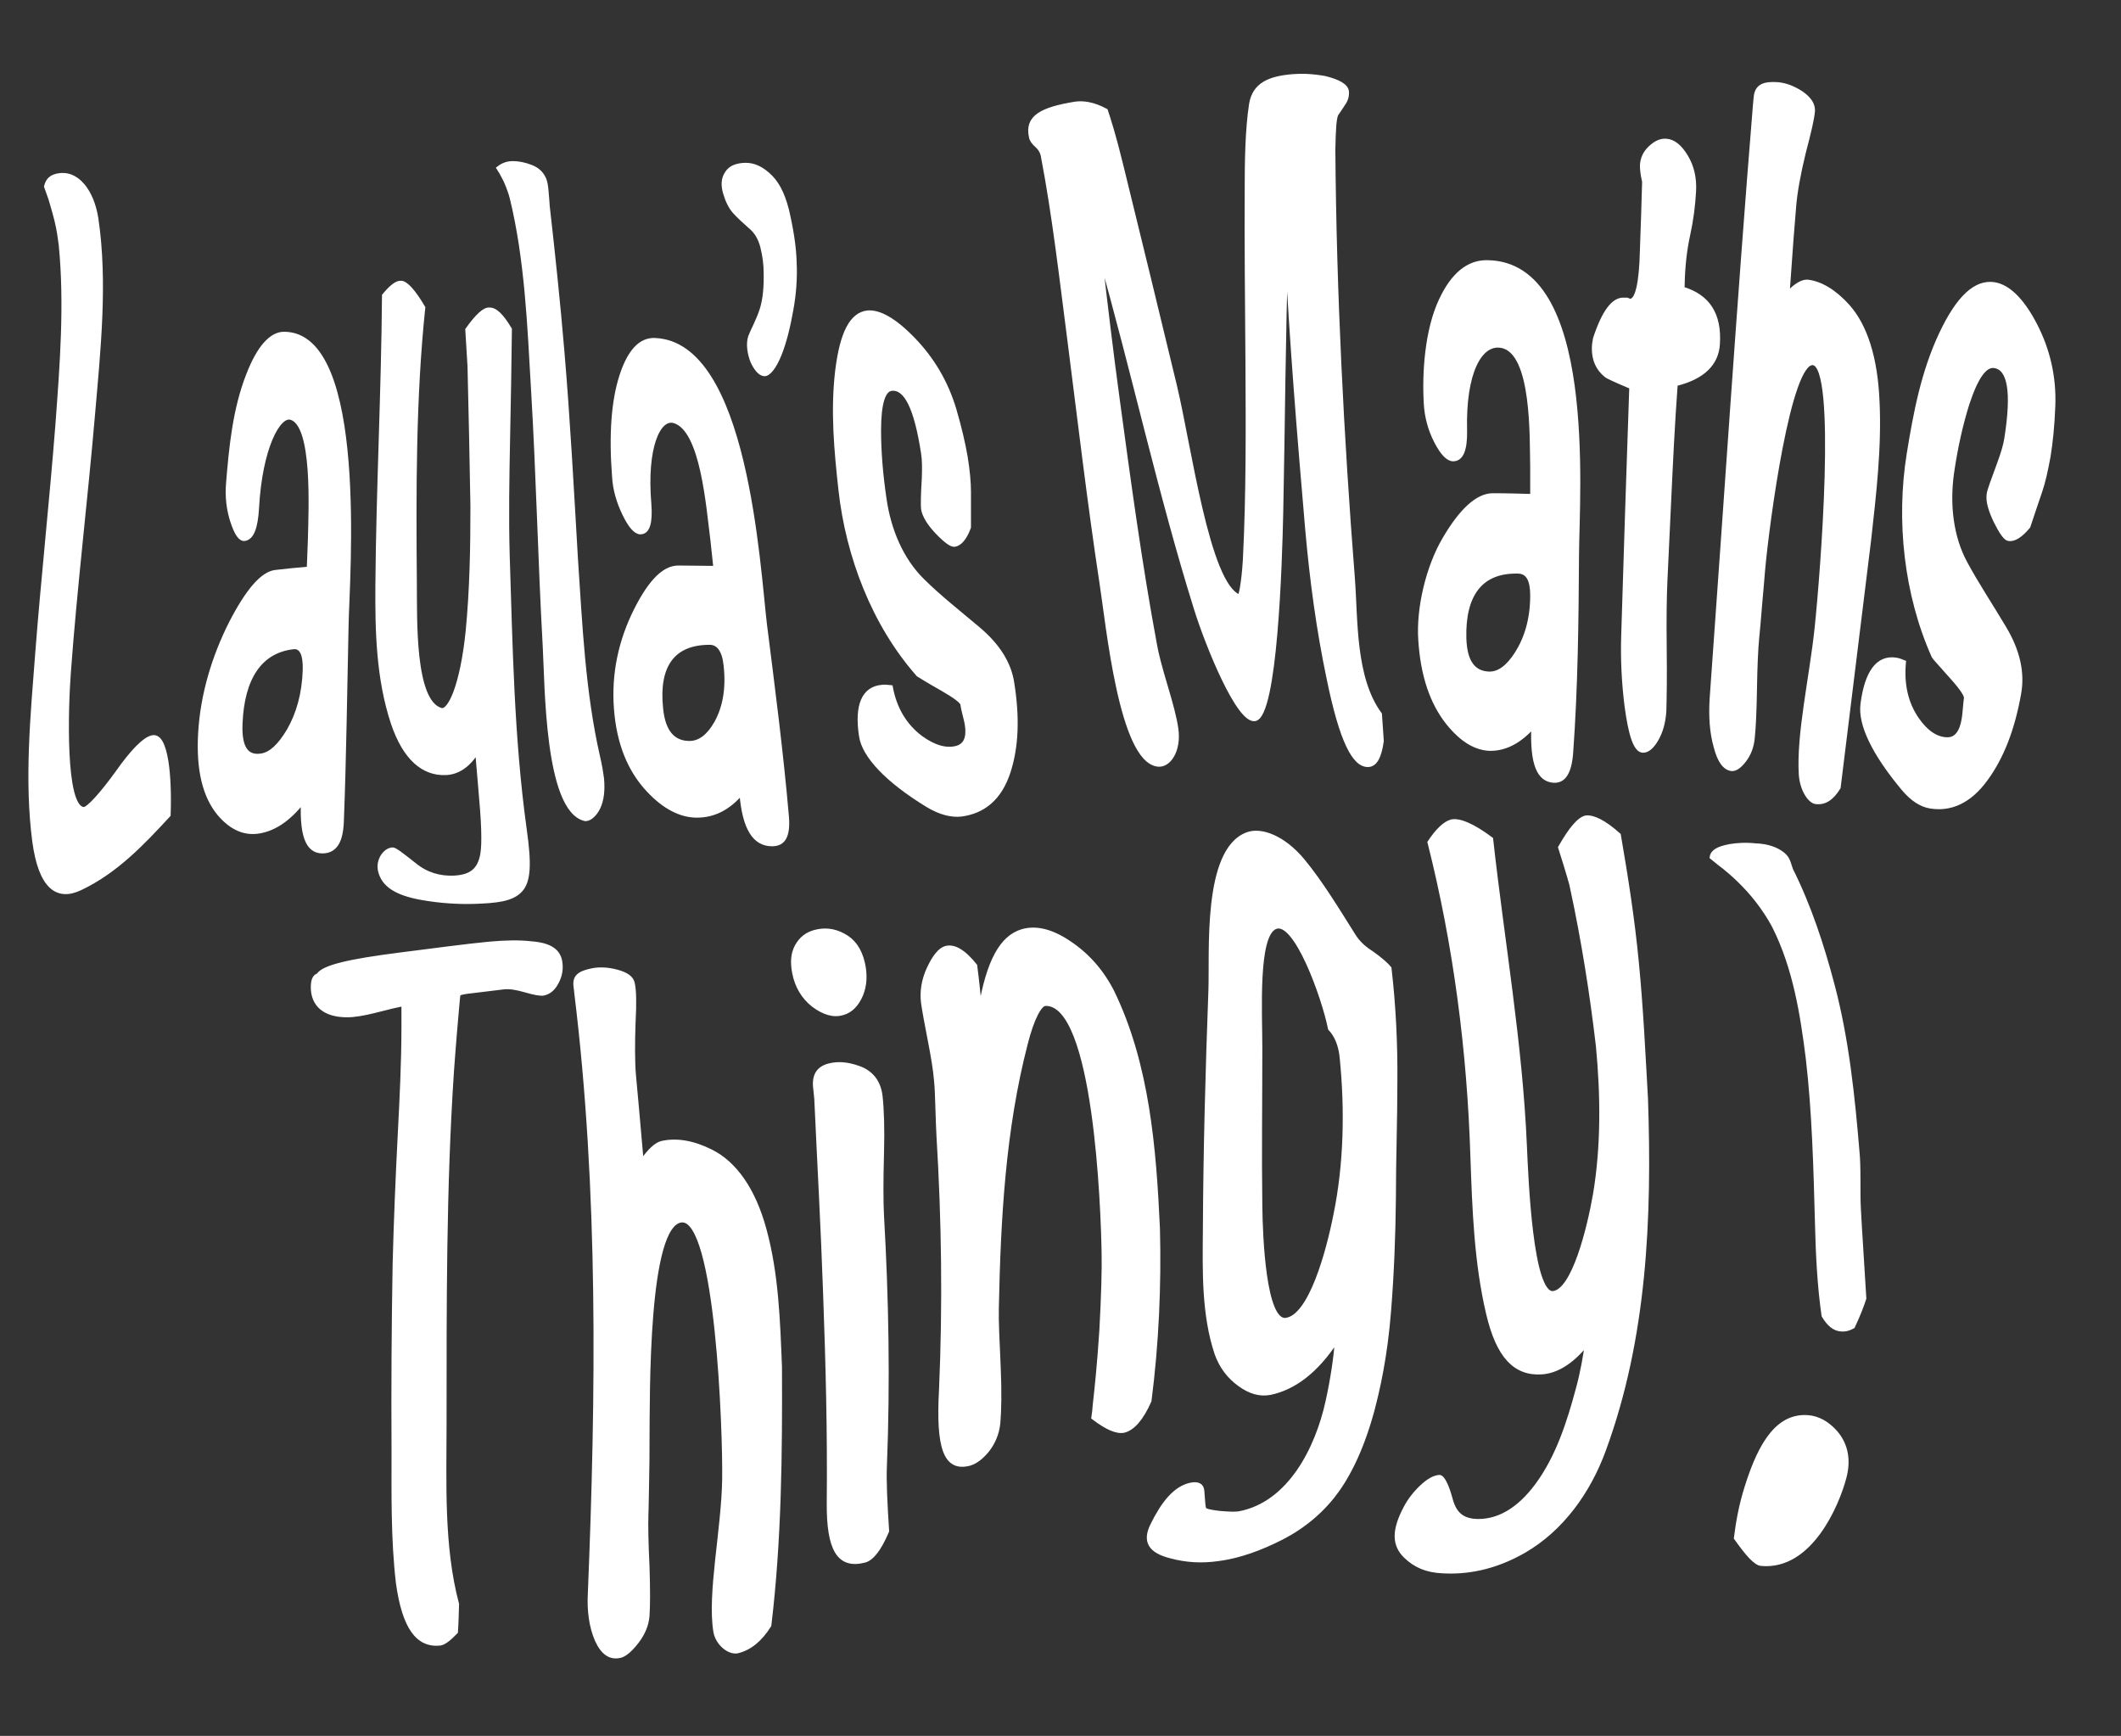 <?xml version="1.0" encoding="utf-8"?>
<!-- Generator: Adobe Illustrator 21.1.0, SVG Export Plug-In . SVG Version: 6.00 Build 0)  -->
<svg version="1.1" id="Layer_1" xmlns="http://www.w3.org/2000/svg" xmlns:xlink="http://www.w3.org/1999/xlink" x="0px" y="0px"
	 viewBox="0 0 578 473" style="enable-background:new 0 0 578 473;" xml:space="preserve">
<rect x="0" y="0" width="578" height="473" fill="#333333" stroke="none"/>
<g>
	<g>
		<path style="fill:#0071BC;stroke:#0071BC;stroke-miterlimit:10;" d="M-552,222.1c-7.2,7.8-14.4,15.4-24.1,20
			c-6.3,3-10.9-0.3-12.6-12.8c-2.2-16.8-0.5-34.3,0.8-51.3c1.6-20.7,3.9-41.7,5.5-62.3c1.2-16.2,2.5-32.8,0.9-49
			c-0.2-1.5-0.5-4-1.2-6.8c-0.7-2.8-1.3-4.6-1.6-5.7c-0.4-1.1-0.8-2.3-1.2-3.4c0.5-2,1.6-2.8,3.6-3.1c2-0.3,4.3,0.2,6.6,2.9
			c1.7,2.1,3,5.1,3.6,8.9c2.6,17.4,0.6,36-0.9,53.4c-2,23.4-4.9,47.2-6.6,70.5c-0.7,9.3-1.6,36.6,4,37c1.2,0.1,5.1-4.3,9.2-10
			c4.1-5.8,7.2-8.9,9.3-9.5c2-0.6,3.3,1.7,4.1,6.6C-552,211.4-551.8,216.4-552,222.1z"/>
		<path style="fill:#0071BC;stroke:#0071BC;stroke-miterlimit:10;" d="M-503.5,170.1c-0.4,17.8-0.6,36-1.3,53.8
			c-0.2,5.2-1.7,7.7-4.6,8.1c-4.4,0.5-6.5-3.3-6.1-13.5c-3.8,4.8-7.7,7.4-11.8,8.1c-3.9,0.7-7.6-0.8-11-4.8
			c-4-4.8-5.8-12.1-5.2-22.1c0.6-10.4,3.7-20.7,8.4-30c4.6-8.9,8.6-13.5,12.2-13.9s5.4-0.6,9-0.9c0.1-3.1,0.2-4.7,0.3-7.8
			c0.2-8.5,1.3-31.3-5.1-33.2c-3.4-1-8.3,8.2-9.2,24.4c-0.3,5.5-1.4,8.3-3.4,8.6c-1.2,0.2-2.3-1.4-3.4-4.7
			c-1.1-3.3-1.5-6.9-1.2-10.5c0.8-9.8,1.8-20.2,5.5-29.6c2.9-7.5,6.3-11.2,9.8-11.2C-498,90.9-503.3,158-503.5,170.1z M-515,182.5
			c0.1-4.2-0.9-6.3-3-6.1c-9.1,1-13.9,8.4-14.4,20.7c-0.3,6.6,1.6,9.4,5.7,8.7c2.5-0.4,4.9-2.7,7.3-6.7
			C-516.8,194.6-515.2,189.1-515,182.5z"/>
		<path style="fill:#0071BC;stroke:#0071BC;stroke-miterlimit:10;" d="M-459,89.7c-0.1,10-0.3,20.1-0.5,30.1
			c-0.2,10.5-0.4,21-0.1,31.5c0.8,24.8,1.2,49.8,4.6,74.4c1.4,9.8,1.2,14.5-1.2,17c-2.4,2.5-6.6,2.9-12.7,3.1
			c-4,0.1-8.8-0.1-14.4-1.1c-6.5-1.2-10.3-3.4-11.2-7.5c-0.3-1.4,0-2.7,0.7-3.9c0.8-1.2,1.7-1.8,2.8-1.9c0.7,0,2.7,1.6,6,4.2
			c3.3,2.7,6.9,3.6,10.5,3.5c4.6-0.2,7.1-1.8,7.9-6.4c0.5-3.1,0.3-8.6-0.6-18.4c-0.3-3.6-0.6-6.9-0.8-9.4c-2.4,3.8-5.3,5.7-8.6,5.8
			c-6,0.2-11.1-3.9-14.4-13.7c-4-12.1-4.3-25.1-4.2-37.6c0.2-25.8,1.6-52.6,1.8-78.9c2-2.4,3.5-3.6,4.7-3.5c1.3,0,3.4,2.2,6.1,6.8
			c-2.6,24.8-2.5,50.4-2.3,75c0.1,9.9-0.6,32.4,7.1,34.6c2.3,0.7,5.7-6.7,7.2-21.4c1.1-11.3,1.3-22.7,1.3-34.1
			c-0.2-12.8-0.5-25.6-0.8-38.3c0,0.2-0.2-3.2-0.6-9.8c2.7-3.8,4.7-5.6,6-5.5C-463,84.2-461.2,86-459,89.7z"/>
		<path style="fill:#0071BC;stroke:#0071BC;stroke-miterlimit:10;" d="M-433.9,212.1c0.3,3.2,0,5.9-1,8c-1,2.1-2.7,3.4-3.8,3.1
			c-10.4-2.7-10.3-36.4-10.9-47.1c-1.3-23.2-1.8-47-3.2-70.2c-1-17.3-1.7-35.2-5.8-52c-0.3-1.2-0.9-2.9-1.7-4.7
			c-0.9-1.8-1.5-2.8-1.9-3.4c1.4-1.1,2.7-1.4,4-1.4c1.4,0,3.1,0.3,4.9,1c1.8,0.7,3,1.8,3.7,3.5c0.3,0.8,0.5,1.9,0.6,3.3
			c0.2,2.2,0.3,3.7,0.3,3.9c1.5,13.2,2.9,26.5,4,39.6c1.6,18.8,2.6,37.8,3.7,56.6c1.2,17.9,2,36.2,6,53.8
			C-434.4,208.6-434.1,210.6-433.9,212.1z"/>
		<path style="fill:#0071BC;stroke:#0071BC;stroke-miterlimit:10;" d="M-389.5,170.1c2.2,17.4,4.5,35.1,6,52.5
			c0.4,5.2-0.9,7.5-4.1,7.5c-4.7,0-7.6-4.1-8.4-13.9c-3.6,4.2-7.6,6.1-12.1,6.1c-4.3,0-8.8-2.2-13.2-6.9c-5.2-5.5-8.2-12.9-8.9-22.4
			c-0.7-9.3,1.2-18.4,5.5-26.9c3.9-7.7,7.7-11.6,11.7-11.5c3.9,0,5.9,0.1,9.9,0.1c-0.3-3-0.5-4.5-0.8-7.5
			c-1.2-9.2-2.7-30.2-10.4-32.4c-4.2-1.2-8,7.1-6.7,22.5c0.4,5.2-0.4,7.8-2.5,7.8c-1.3,0-2.8-1.7-4.4-5c-1.6-3.3-2.6-6.7-2.8-10.2
			c-0.9-11.6-0.2-20.7,2-27.5c2.2-6.8,5.3-10,9.2-9.8C-394.6,93.6-391.4,154.3-389.5,170.1z M-400.3,181.4c-0.4-4.1-1.9-6.2-4.3-6.2
			c-10,0-14.4,6.2-13.2,17.8c0.6,6.3,3.2,9.4,7.7,9.4c2.8,0,5.2-1.9,7.2-5.4C-400.6,192.9-399.6,187.7-400.3,181.4z"/>
		<path style="fill:#0071BC;stroke:#0071BC;stroke-miterlimit:10;" d="M-400.4,52.8c-0.7-2.3-0.6-4.1,0.4-5.6
			c0.9-1.5,2.4-2.1,4.4-2.3c2.2-0.2,4.4,0.4,6.8,2.5c2.4,2,4.1,5.1,5.3,9.8c1.2,5.1,2,10.1,2.1,14.3c0.2,4.2-0.1,8.5-0.9,12.9
			c-0.8,4.5-1.8,8.7-3.2,12.2c-1.4,3.5-3.1,5.6-4.3,5.4c-1.1-0.1-2.3-1.5-3.2-3.5c-0.8-2-1.3-4.8-0.6-6.8c0.7-1.8,2.2-4.5,3.1-7.3
			c0.9-2.8,1.2-6.3,1.1-10.2c0-2.2-0.3-4.5-0.9-6.9c-0.6-2.4-1.7-4.2-3.3-5.5c-1.6-1.4-3-2.7-4.2-4
			C-398.9,56.6-399.8,54.8-400.4,52.8z"/>
		<path style="fill:#0071BC;stroke:#0071BC;stroke-miterlimit:10;" d="M-322.1,186.1c1.5,9.4,1.2,17.4-1,24.2
			c-2.4,7.4-7,10.9-12.9,11.7c-2.6,0.3-5.7-0.4-9.2-2.5c-11.3-6.9-17.4-13.6-18.2-18.9c-1.3-8.4,0.7-13.1,5.8-13.5
			c0.7-0.1,1.5,0,2.4,0.1c1.1,6,3.9,10.5,8.1,13.7c3.7,2.7,7,3.6,9.9,2.8c2.3-0.7,3.2-2.8,2.6-6.4c-0.1-0.6-0.3-1.4-0.6-2.6
			c-0.3-1.2-0.5-2.1-0.6-2.8c-0.1-0.7-1.9-2.1-5.4-4.1c-3.9-2.2-6.1-3.6-6.6-3.9c-12.2-13.8-19.2-32.4-21.2-50.3
			c-1.2-10.8-2.2-21.7-0.9-32.6c1.3-10.5,4-15.4,8.3-15.9c3.2-0.3,7.4,2,12.6,7.4c5.2,5.4,8.9,11.7,11.1,19c1.5,5.1,2.5,9.5,3.1,13
			c0.6,3.7,0.9,6.9,0.9,9.5c0,3.2,0,6.4,0,9.7c-1.1,3-2.5,4.6-4,4.8c-0.8,0.1-2.4-1-4.7-3.4c-2.3-2.4-3.6-4.6-3.9-6.4
			c-0.1-0.8-0.1-3.6,0.2-8.3c0.1-2.8,0.1-5.1-0.2-6.9c-1.9-12.4-4.7-17.9-8.5-17.5c-2.2,0.2-3.4,3.9-3.4,11.3c0,5.7,0.5,12,1.5,18.7
			c1.2,8.4,4.6,16.5,10.3,22.1c4.4,4.4,10,8.8,15.1,13.1C-326.1,175.7-322.9,180.7-322.1,186.1z"/>
		<path style="fill:#0071BC;stroke:#0071BC;stroke-miterlimit:10;" d="M-230.9,24.9c0.1,1.2-0.2,2.3-0.9,3.3c-1.2,1.8-1.9,2.9-2,3
			c-0.5,1.1-0.7,4-0.8,9.7c0.3,38.8,2.3,78.1,5.3,116.4c0.9,11.5,0.1,27.4,7.4,37.3c0.2,3,0.3,4.4,0.5,7.3c-0.6,4.4-1.8,6.5-3.7,6.6
			c-3.9,0.2-7.4-6.6-10.9-23.7c-2.8-13.3-4.6-26.9-5.8-40.4c-2.2-25.5-4.3-51.1-5.6-76.8c-0.8,23.9-0.9,48.2-1.4,71.9
			c-0.3,14.3-1.6,55.5-7.2,56.5c-4.5,0.8-12.9-19.8-16.1-30c-9.8-31.3-17-64.5-26.1-96.5c1.5,13.3,3.1,26.6,4.9,39.8
			c3,22.1,6,44.4,10.1,66.4c0.4,2.4,1.4,6.2,2.9,11.2c1.5,5,2.5,8.8,2.9,11.6c0.9,6.1-2.1,10.3-5.1,9.9
			c-10.1-1.2-13.6-38.3-15.4-49.7c-3.3-21.7-5.9-43.9-8.7-65.8c-2.2-16.9-4.1-33.9-7.3-50.6c-0.2-0.9-0.7-1.8-1.6-2.6
			c-0.9-0.8-1.5-1.6-1.6-2.4c-1.2-5.4,2.9-7.6,12.1-9.1c2.1-0.3,4.9,0,8.4,1.9c0.8,2.4,2.2,6.7,4.2,14.9c4.9,20,9.8,40,14.6,60
			c4,16.6,8.9,54.2,17.5,57.5c0.3,0.1,1.1-3.4,1.5-10c0.9-17.9,0.8-36,0.7-53.9c-0.1-15.9-0.3-31.9-0.2-47.8
			c0-6.3,0.1-15.5,1.2-22.5c0.9-5.3,5-7.1,11.5-7.6c2.3-0.2,5.2-0.1,8.6,0.5C-233.3,22.1-231.1,23.3-230.9,24.9z"/>
		<path style="fill:#0071BC;stroke:#0071BC;stroke-miterlimit:10;" d="M-168.2,151.3c-0.1,17.8-0.3,36.1-1.6,53.9
			c-0.4,5.3-2,7.7-4.7,7.6c-4.2-0.2-6.1-4.6-5.7-14.8c-3.8,4.2-7.6,6.1-11.7,6.1c-3.9-0.1-7.7-2.3-11.5-7c-4.5-5.6-7-13.2-7.6-22.7
			c-0.6-8.7,2.1-20,6.6-27.6c4.5-7.7,9-11.9,13.2-11.9c4.3,0,6.4,0.1,10.7,0.2c0-3.1,0-4.6,0-7.7c-0.2-7.6,0.6-31.6-8.4-33.1
			c-5.8-1-10.2,7.4-9.8,23c0.1,5.3-1,7.9-3.3,7.9c-1.4,0-3-1.6-4.7-4.9c-1.7-3.3-2.6-6.8-2.8-10.3c-0.5-8.6,0.3-20.1,4.1-28.2
			c3.3-7.1,7.6-10.5,12.7-10.4C-163.3,71.7-168.1,134.2-168.2,151.3z M-180.5,162.2c0-4.2-1.2-6.3-3.7-6.4
			c-10.2-0.3-15,6.2-14.7,18.1c0.2,6.5,2.5,9.5,6.8,9.6c2.7,0,5.1-1.9,7.4-5.5C-182.1,173.9-180.5,168.7-180.5,162.2z"/>
		<path style="fill:#0071BC;stroke:#0071BC;stroke-miterlimit:10;" d="M-129.8,93.7c-0.3,5.5-4.2,9.2-11.5,11
			c-0.8,10.7-1.3,21.4-1.8,32.1c-0.4,8.6-0.6,12.8-1,21.3c-0.2,4.2-0.3,10.5-0.2,18.5c0.1,8,0,13.6-0.1,17.2c-0.2,3-0.9,5.6-2.2,7.8
			c-1.3,2.2-2.6,3.1-3.8,3c-1.9-0.2-3.3-4-4.4-12.3c-0.8-6.4-1.1-12.8-0.9-19.1c0.7-22.6,1.4-45.1,2.2-67.7c-4-1.7-6.3-2.7-6.9-3.2
			c-2.2-1.8-3.3-4.2-3.3-7.3c0-0.8,0.1-1.7,0.3-2.7c2.4-7.4,5.1-10.9,8-10.7c0.2,0,0.6,0,0.8,0c0.3,0.1,0.6,0.3,0.8,0.3
			c1.9,0.1,3-4.8,3.2-13.8c0.3-8,0.4-11.8,0.6-18.6c-0.4-1.7-0.6-3.2-0.6-4.4c0.1-1.9,0.8-3.5,2.3-4.9s2.9-2,4.3-1.9
			c2,0.1,3.8,1.5,5.5,4.3s2.4,6,2.2,9.5c-0.2,3.8-0.7,7.8-1.6,11.9c-0.9,4.1-1.4,8.6-1.5,13.4c0,0.5,0,0.7-0.1,1.2
			C-132.5,80.7-129.3,85.6-129.8,93.7z"/>
		<path style="fill:#0071BC;stroke:#0071BC;stroke-miterlimit:10;" d="M-96.9,214.6c-1.9,3.1-3.9,4.3-6.3,4
			c-1.6-0.2-3.8-3.3-4.1-7.5c-0.7-11,2.9-26.6,4.3-39.9c1.6-15.2,6-71.3-0.9-72.2c-6.5-0.8-12.4,43.1-13.6,56.5
			c-0.2,2.1-0.4,5.3-0.8,9.3c-0.3,4-0.6,7-0.8,9.1c-0.3,3.1-0.5,7.8-0.6,13.9c-0.1,6.1-0.3,10.4-0.6,13.2c-0.2,2.4-1,4.5-2.3,6.2
			c-1.3,1.7-2.5,2.5-3.5,2.4c-1.9-0.2-3.4-2.2-4.4-6.1c-1.1-3.9-1.4-8.2-1.1-13.1c3.9-53.9,7.4-107.9,11.8-161.8
			c0-0.3,0.1-0.7,0.1-1.1s0.1-0.8,0.1-0.9c0.2-3.2,2.3-4,6.2-3.7c1.9,0.2,4,0.9,6.3,2.4c2.3,1.6,3.3,3.2,3.2,5
			c-0.2,2.2-1,5.6-2.5,11.3c-1.4,5.7-2.3,10.8-2.6,14.4c-0.4,4.6-1,12.1-1.8,23.9c2.2-2.3,4-3.3,5.4-3.2c3.5,0.4,7.3,2.6,11,6.7
			c4.8,5.4,7.6,14.1,8.1,26c0.6,12.6-0.9,25.2-2.3,37.8C-91.4,169.7-94.1,192.1-96.9,214.6z"/>
		<path style="fill:#0071BC;stroke:#0071BC;stroke-miterlimit:10;" d="M-47.7,188.9c-1.7,9.7-4.7,17.4-9,23.3
			c-4.6,6.4-9.9,8.5-15.3,7.6c-2.4-0.4-4.9-1.9-7.4-4.9c-8-9.6-11.8-17.5-11.1-23c1.1-8.7,4.2-13,9.2-12.2c0.7,0.1,1.5,0.4,2.2,0.7
			c-0.6,6.3,0.7,11.4,3.6,15.6c2.6,3.7,5.4,5.4,8.2,5.4c2.3,0,3.8-1.8,4.4-5.6c0.1-0.6,0.2-1.5,0.3-2.7c0.1-1.2,0.2-2.2,0.3-2.9
			c0.1-0.7-1.1-2.6-3.8-5.6c-2.9-3.3-4.7-5.2-5-5.7c-7.6-17-9.7-37.1-6.8-55.2c1.8-11.1,3.9-22.3,8.8-32.7
			c4.8-10.2,9.6-14.4,14.6-13.6c3.7,0.6,7.5,4.1,11.1,11c3.6,6.9,5.3,14.4,5,22.2c-0.2,5.5-0.7,10.1-1.3,13.8
			c-0.7,3.8-1.4,7-2.3,9.6c-1.1,3.1-2.1,6.3-3.2,9.5c-2.1,2.5-3.9,3.7-5.5,3.4c-0.8-0.1-2-1.8-3.5-4.8c-1.5-3.1-2.2-5.6-1.9-7.5
			c0.1-0.9,1.1-3.6,2.8-8.2c1-2.7,1.7-5,2-6.9c2-12.7,0.9-19.1-3.2-19.7c-2.5-0.4-4.9,2.9-7.3,10.2c-1.8,5.7-3.2,12-4.2,18.9
			c-1.2,8.6-0.2,17.5,3.7,24.6c3,5.6,7,11.6,10.5,17.5C-48,177.3-46.7,183.3-47.7,188.9z"/>
		<path style="fill:#0071BC;stroke:#0071BC;stroke-miterlimit:10;" d="M-445.2,262.6c0.2,1.8-0.2,3.6-1.1,5.2
			c-0.9,1.7-2.1,2.7-3.7,3c-0.9,0.1-2.5-0.2-4.9-0.9c-2.4-0.7-4.4-1-5.9-0.8c-4.1,0.5-7.4,0.9-9.9,1.2c-1.4,0.2-2.2,0.4-2.3,0.7
			c-0.1,0.3-0.2,1.6-0.4,3.8c-0.3,3.4-0.8,8.9-1.4,17.3c-2.1,31.6-2,63.8-2,95.6c0,16.1-0.8,33.6,3.4,49.4c-0.1,3.1-0.1,4.6-0.3,7.6
			c-1.9,2-3.4,3.1-4.4,3.2c-6.1,0.6-9.8-4.4-11.5-16.5c-1.4-12-1.2-24.1-1.2-36.1c-0.1-16.9,0-34,0.3-50.9
			c0.3-11.8,0.8-23.7,1.4-35.4c0.5-9.7,1-19.5,1-29.3c0-2.5,0-3.7,0-6c-1.3,0.2-3.9,0.8-7.7,1.8c-3.2,0.8-5.7,1.2-7.6,1.2
			c-6.3,0-9.4-3-9.4-7.7c0-2,0.5-3,1.5-3.3c1.4-2.3,8.7-3.9,21.9-5.6c10.2-1.3,18.4-2.4,24.6-3c4.4-0.4,8.3-0.5,11.7-0.1
			C-448.2,257.4-445.5,259-445.2,262.6z"/>
		<path style="fill:#0071BC;stroke:#0071BC;stroke-miterlimit:10;" d="M-388.3,442.9c-2.5,4-5.4,6.3-8.7,7.1c-2.2,0.5-5.5-2-6.1-5.4
			c-1.7-10.4,2.2-27.8,2.4-41.6c0.2-12.6-1.8-71.4-11.6-70.4c-9.6,1-9.1,46.8-9.2,61c0,2.2,0,5.4-0.1,9.6c-0.1,4.2-0.1,7.3-0.2,9.4
			c-0.1,3.2,0,8,0.3,14.2c0.2,6.2,0.2,10.6,0,13.5c-0.2,2.5-1.2,4.9-3,7.2c-1.8,2.3-3.4,3.6-4.7,3.8c-2.6,0.5-4.6-0.9-6.2-4.4
			c-1.5-3.5-2.2-7.8-1.9-12.9c2.2-53.9,2.9-109.7-3.7-163.4c0-0.3-0.1-0.6-0.1-1c-0.1-0.4-0.1-0.7-0.1-0.8c-0.4-2.8,1.2-3.8,4.8-4.5
			c1.7-0.3,3.9-0.3,6.5,0.4c2.6,0.7,4.1,1.7,4.4,3.3c0.4,1.9,0.5,5.1,0.2,10.7c-0.2,5.6-0.2,10.7,0.1,14.2
			c0.4,4.4,1.1,11.8,2.1,23.5c2.1-3,3.9-4.6,5.4-5c4-0.9,8.5-0.2,13.5,2.3c6.4,3.2,11.6,10.3,14.6,21.4c3.3,12.1,3.7,24.8,4.2,37.4
			C-385.3,396.2-385.5,419.6-388.3,442.9z"/>
		<path style="fill:#0071BC;stroke:#0071BC;stroke-miterlimit:10;" d="M-358,298.6c0.4,3.5,0.6,8.8,0.4,15.9
			c-0.2,7.1-0.2,12.8,0,16.7c1.3,22.7,1.7,45.3,0.8,68.1c-0.2,4,0.1,10.2,0.6,17.9c-2.1,5-4.2,7.6-6.2,8.1c-7,1.8-9.9-3-9.8-15.8
			c0.2-19-0.3-38.2-1-57.2c-0.6-17.6-1.6-35.3-2.4-52.9c-0.1-1-0.2-1.9-0.3-2.9c-0.4-3.4,0.8-5.4,3.7-6.2c2.6-0.7,5.3-0.4,8.1,0.6
			C-360.8,292-358.5,294.5-358,298.6z M-362.8,262.4c0.7,3.1,0.6,6-0.5,8.7c-1.1,2.6-2.8,4.4-5,5c-2.6,0.8-5.3-0.1-8.1-2.2
			c-2.8-2.2-4.5-5.2-5.2-8.7c-0.6-3-0.4-5.4,0.7-7.4c1.1-2,2.7-3.3,4.9-3.9c2.6-0.7,5.2-0.5,7.8,0.9
			C-365.5,256.2-363.7,258.6-362.8,262.4z"/>
		<path style="fill:#0071BC;stroke:#0071BC;stroke-miterlimit:10;" d="M-284.7,381.7c-2.2,5-4.6,7.6-7,8.2c-1.9,0.4-4.6-0.7-8.4-3.6
			c0.2-1.4,0.3-2.1,0.4-3.6c0.5-4.4,1.2-11.1,1.8-20.4c0.5-9.3,0.7-16.5,0.6-20.9c-0.2-12.3-2.2-68.2-15.8-67.8
			c-1.5,0-3.6,4-5.3,10.7c-6.1,23.5-7.4,47.9-7.9,72c-0.1,3.7,0.2,9.2,0.5,16.1c0.3,6.9,0.2,12-0.1,15.4c-0.3,2.8-1.3,5.2-2.9,7.3
			c-1.7,2.1-3.3,3.3-5,3.8c-6.6,1.7-8.7-4.3-7.8-20.3c1-23.1,0.7-46-0.7-69.1c-0.1-1.8-0.2-4.4-0.3-7.8c-0.1-3.4-0.2-5.9-0.4-7.6
			c-0.2-2.5-0.8-6.2-1.7-10.8c-0.9-4.6-1.5-7.9-1.8-10c-0.4-3.1,0.1-6.3,1.6-9.5c1.5-3.2,3-5,4.5-5.5c2.3-0.7,5,0.8,8.2,4.8
			c0.6,4.6,0.8,6.9,1.3,11.8c2.2-13,5.8-19.5,11.4-21.2c3.6-1.1,7.9-0.2,12.8,3.1c5,3.3,8.9,7.7,11.8,13.3
			c9.7,19.9,11.5,42.9,12.5,64.7C-282,350.4-282.7,366.1-284.7,381.7z"/>
		<path style="fill:#0071BC;stroke:#0071BC;stroke-miterlimit:10;" d="M-219.3,263.8c1.2,10.3,1.7,20.8,1.6,31.2
			c0,10.5-0.4,21.1-0.4,31.5c-0.1,10.2-0.5,20.5-1.3,30.5c-1,12.9-3.1,21.8-4.6,27.5c-3.2,11.7-7.3,18.9-10.8,23.3
			c-4.4,5.5-9.9,9.5-16,12.3c-6.1,2.9-11.3,4.3-15.4,4.8c-4.3,0.6-8.5,0.4-12.9-0.8c-5.4-1.4-7.2-4-4.9-8.6
			c2.9-5.9,6.2-10.1,10.5-11c2-0.4,3.1,0.2,3.2,1.8c0.2,2.8,0.3,4.3,0.5,4.8c0.2,0.5,1.6,0.8,4.1,1.1c2.5,0.2,4.3,0.3,5.4,0.1
			c13.7-2.6,21.2-17.6,24-30.3c1.4-6.3,2.2-12,2.6-16.8c-5.6,8.6-11.8,13.1-18.2,14.4c-2.7,0.5-5.4-0.2-8.3-2.3
			c-2.9-2.1-5-4.8-6.3-8.4c-3.6-10.7-3.3-22.8-3.2-33.8c0.1-21.6,0.7-43.5,1.5-65.1c0.4-10.4-1.7-38.2,10-42.7
			c3.8-1.5,10,0.8,15.3,7.2c4.8,5.8,9.3,13.2,13.7,20.2c1.2,2,2.9,3.6,5,4.9C-221.7,261.4-220.1,262.8-219.3,263.8z M-232.4,288.4
			c-0.3-3.5-1.4-6.2-3.2-8.1c-1.7-8.5-9.4-30.1-14.9-27.6c-5.2,2.3-4,23-4,32.9c0,14.3-0.2,28.8,0,43.1c0.1,8.3,1,31.6,6.9,30.9
			c6.7-0.8,11.5-18.5,13.5-28.7C-231.3,317.2-231,302.5-232.4,288.4z"/>
		<path style="fill:#0071BC;stroke:#0071BC;stroke-miterlimit:10;" d="M-156.8,227.5c2,11.6,3.8,23.1,4.9,34.7
			c1.2,12.2,1.8,24.8,2.5,37.2c1.1,32.3-0.2,65.1-11.5,95.8c-4.1,11.2-11.4,21.5-21.8,27.5c-8.2,4.7-15.8,5.9-22.3,5.5
			c-4.2-0.2-7.3-1.5-10-4.1c-3.2-3.1-3.3-7.1,0-13.3c1.1-2.1,2.6-4,4.4-5.7c1.8-1.7,3.4-2.6,4.8-2.7c0.9-0.1,2.1,2.1,3.2,6.2
			c1.1,4.1,3.4,5.8,7.5,5.8c5.2,0,10.7-2.7,15.9-9.7c5.7-7.7,8.7-17.2,11.1-26.1c1.3-4.7,2-9.1,2.5-12.4c-4.1,5.1-8.2,7.5-12.2,7.8
			c-7.4,0.5-12-4.5-14.7-16c-3.3-13.9-3.8-28.7-4.3-42.9c-0.9-28.7-4.6-57.5-11.7-85.6c2.2-3.3,4.2-5.2,6-5.7
			c2-0.5,5.7,0.9,10.9,4.8c3.1,28,8,55.6,9.2,83.6c0.4,8.8,1.6,40.5,7.6,40.1c5.6-0.5,9.8-17.6,11.4-26.8c2.2-13,2.1-27,0.8-40.5
			c-1.7-14.6-4-28.9-7.1-43.4c0.1,0.2-0.9-3.5-3.2-10.7c2.9-5.1,5.2-7.8,7.1-8.2C-163.8,222.5-160.8,223.9-156.8,227.5z"/>
		<path style="fill:#0071BC;stroke:#0071BC;stroke-miterlimit:10;" d="M-95.3,402.5c-2,7.7-9.4,24.9-22.7,23.7
			c-1.6-0.1-3.8-2.6-7-7.1c0.6-4.8,1.5-9.4,2.9-13.8c4-12.9,9-19.7,16.7-19.2c2.8,0.2,5.4,1.6,7.7,4.2
			C-94.8,393.7-94.1,397.9-95.3,402.5z M-112,232.8c0.7,0.6,1.1,1.2,1.4,2c0.4,1.1,0.6,1.8,0.7,2.1c5,10,8.5,20.7,11.3,31.3
			c4,15,5.6,30.7,6.9,46.4c0.1,1.1,0.2,3.4,0.2,6.7c0,3.3,0,6,0.1,7.8c0.3,6.1,0.9,14.3,1.5,24.7c-0.6,1.9-1.6,4.5-3.1,7.7
			c-1,0.6-2.1,0.9-3.3,0.8c-1.8-0.1-3.4-1.4-4.8-3.8c-1.2-8.3-1.6-17-1.8-25.3c-0.4-14.9-0.8-30.3-2.5-44.8
			c-1.5-12-3.5-24.6-9.1-35.8c-1.3-2.5-3.6-6.2-7.1-10.1c-3.6-3.9-6.3-6-7.9-7.2c-0.9-0.7-1.6-1.3-2.1-1.7c0.2-1.6,1.8-2.5,5-3.1
			c1.8-0.3,4.2-0.5,7-0.2C-116.4,230.4-113.8,231.3-112,232.8z"/>
	</g>
</g>
<g>
	<g>
		<path style="fill:#FFFFFF;stroke:#FFFFFF;stroke-miterlimit:10;" d="M46,222.1c-7.2,7.8-14.4,15.4-24.1,20
			c-6.3,3-10.9-0.3-12.6-12.8c-2.2-16.8-0.5-34.3,0.8-51.3c1.6-20.7,3.9-41.7,5.5-62.3c1.2-16.2,2.5-32.8,0.9-49
			c-0.2-1.5-0.5-4-1.2-6.8c-0.7-2.8-1.3-4.6-1.6-5.7c-0.4-1.1-0.8-2.3-1.2-3.4c0.5-2,1.6-2.8,3.6-3.1c2-0.3,4.3,0.2,6.6,2.9
			c1.7,2.1,3,5.1,3.6,8.9c2.6,17.4,0.6,36-0.9,53.4c-2,23.4-4.9,47.2-6.6,70.5c-0.7,9.3-1.6,36.6,4,37c1.2,0.1,5.1-4.3,9.2-10
			c4.1-5.8,7.2-8.9,9.3-9.5c2-0.6,3.3,1.7,4.1,6.6C46,211.4,46.2,216.4,46,222.1z"/>
		<path style="fill:#FFFFFF;stroke:#FFFFFF;stroke-miterlimit:10;" d="M94.5,170.1c-0.4,17.8-0.6,36-1.3,53.8
			c-0.2,5.2-1.7,7.7-4.6,8.1c-4.4,0.5-6.5-3.3-6.1-13.5c-3.8,4.8-7.7,7.4-11.8,8.1c-3.9,0.7-7.6-0.8-11-4.8
			c-4-4.8-5.8-12.1-5.2-22.1c0.6-10.4,3.7-20.7,8.4-30c4.6-8.9,8.6-13.5,12.2-13.9s5.4-0.6,9-0.9c0.1-3.1,0.2-4.7,0.3-7.8
			c0.2-8.5,1.3-31.3-5.1-33.2c-3.4-1-8.3,8.2-9.2,24.4c-0.3,5.5-1.4,8.3-3.4,8.6c-1.2,0.2-2.3-1.4-3.4-4.7
			c-1.1-3.3-1.5-6.9-1.2-10.5c0.8-9.8,1.8-20.2,5.5-29.6c2.9-7.5,6.3-11.2,9.8-11.2C100,90.9,94.7,158,94.5,170.1z M83,182.5
			c0.1-4.2-0.9-6.3-3-6.1c-9.1,1-13.9,8.4-14.4,20.7c-0.3,6.6,1.6,9.4,5.7,8.7c2.5-0.4,4.9-2.7,7.3-6.7
			C81.2,194.6,82.8,189.1,83,182.5z"/>
		<path style="fill:#FFFFFF;stroke:#FFFFFF;stroke-miterlimit:10;" d="M139,89.7c-0.1,10-0.3,20.1-0.5,30.1
			c-0.2,10.5-0.4,21-0.1,31.5c0.8,24.8,1.2,49.8,4.6,74.4c1.4,9.8,1.2,14.5-1.2,17c-2.4,2.5-6.6,2.9-12.7,3.1
			c-4,0.1-8.8-0.1-14.4-1.1c-6.5-1.2-10.3-3.4-11.2-7.5c-0.3-1.4,0-2.7,0.7-3.9c0.8-1.2,1.7-1.8,2.8-1.9c0.7,0,2.7,1.6,6,4.2
			c3.3,2.7,6.9,3.6,10.5,3.5c4.6-0.2,7.1-1.8,7.9-6.4c0.5-3.1,0.3-8.6-0.6-18.4c-0.3-3.6-0.6-6.9-0.8-9.4c-2.4,3.8-5.3,5.7-8.6,5.8
			c-6,0.2-11.1-3.9-14.4-13.7c-4-12.1-4.3-25.1-4.2-37.6c0.2-25.8,1.6-52.6,1.8-78.9c2-2.4,3.5-3.6,4.7-3.5c1.3,0,3.4,2.2,6.1,6.8
			c-2.6,24.8-2.5,50.4-2.3,75c0.1,9.9-0.6,32.4,7.1,34.6c2.3,0.7,5.7-6.7,7.2-21.4c1.1-11.3,1.3-22.7,1.3-34.1
			c-0.2-12.8-0.5-25.6-0.8-38.3c0,0.2-0.2-3.2-0.6-9.8c2.7-3.8,4.7-5.6,6-5.5C135,84.2,136.8,86,139,89.7z"/>
		<path style="fill:#FFFFFF;stroke:#FFFFFF;stroke-miterlimit:10;" d="M164.1,212.1c0.3,3.2,0,5.9-1,8c-1,2.1-2.7,3.4-3.8,3.1
			c-10.4-2.7-10.3-36.4-10.9-47.1c-1.3-23.2-1.8-47-3.2-70.2c-1-17.3-1.7-35.2-5.8-52c-0.3-1.2-0.9-2.9-1.7-4.7
			c-0.9-1.8-1.5-2.8-1.9-3.4c1.4-1.1,2.7-1.4,4-1.4c1.4,0,3.1,0.3,4.9,1c1.8,0.7,3,1.8,3.7,3.5c0.3,0.8,0.5,1.9,0.6,3.3
			c0.2,2.2,0.3,3.7,0.3,3.9c1.5,13.2,2.9,26.5,4,39.6c1.6,18.8,2.6,37.8,3.7,56.6c1.2,17.9,2,36.2,6,53.8
			C163.6,208.6,163.9,210.6,164.1,212.1z"/>
		<path style="fill:#FFFFFF;stroke:#FFFFFF;stroke-miterlimit:10;" d="M208.5,170.1c2.2,17.4,4.5,35.1,6,52.5
			c0.4,5.2-0.9,7.5-4.1,7.5c-4.7,0-7.6-4.1-8.4-13.9c-3.6,4.2-7.6,6.1-12.1,6.1c-4.3,0-8.8-2.2-13.2-6.9c-5.2-5.5-8.2-12.9-8.9-22.4
			c-0.7-9.3,1.2-18.4,5.5-26.9c3.9-7.7,7.7-11.6,11.7-11.5c3.9,0,5.9,0.1,9.9,0.1c-0.3-3-0.5-4.5-0.8-7.5
			c-1.2-9.2-2.7-30.2-10.4-32.4c-4.2-1.2-8,7.1-6.7,22.5c0.4,5.2-0.4,7.8-2.5,7.8c-1.3,0-2.8-1.7-4.4-5c-1.6-3.3-2.6-6.7-2.8-10.2
			c-0.9-11.6-0.2-20.7,2-27.5c2.2-6.8,5.3-10,9.2-9.8C203.4,93.6,206.6,154.3,208.5,170.1z M197.7,181.4c-0.4-4.1-1.9-6.2-4.3-6.2
			c-10,0-14.4,6.2-13.2,17.8c0.6,6.3,3.2,9.4,7.7,9.4c2.8,0,5.2-1.9,7.2-5.4C197.4,192.9,198.4,187.7,197.7,181.4z"/>
		<path style="fill:#FFFFFF;stroke:#FFFFFF;stroke-miterlimit:10;" d="M197.6,52.8c-0.7-2.3-0.6-4.1,0.4-5.6
			c0.9-1.5,2.4-2.1,4.4-2.3c2.2-0.2,4.4,0.4,6.8,2.5c2.4,2,4.1,5.1,5.3,9.8c1.2,5.1,2,10.1,2.1,14.3c0.2,4.2-0.1,8.5-0.9,12.9
			c-0.8,4.5-1.8,8.7-3.2,12.2c-1.4,3.5-3.1,5.6-4.3,5.4c-1.1-0.1-2.3-1.5-3.2-3.5c-0.8-2-1.3-4.8-0.6-6.8c0.7-1.8,2.2-4.5,3.1-7.3
			c0.9-2.8,1.2-6.3,1.1-10.2c0-2.2-0.3-4.5-0.9-6.9c-0.6-2.4-1.7-4.2-3.3-5.5c-1.6-1.4-3-2.7-4.2-4
			C199.1,56.6,198.2,54.8,197.6,52.8z"/>
		<path style="fill:#FFFFFF;stroke:#FFFFFF;stroke-miterlimit:10;" d="M275.9,186.1c1.5,9.4,1.2,17.4-1,24.2
			c-2.4,7.4-7,10.9-12.9,11.7c-2.6,0.3-5.7-0.4-9.2-2.5c-11.3-6.9-17.4-13.6-18.2-18.9c-1.3-8.4,0.7-13.1,5.8-13.5
			c0.7-0.1,1.5,0,2.4,0.1c1.1,6,3.9,10.5,8.1,13.7c3.7,2.7,7,3.6,9.9,2.8c2.3-0.7,3.2-2.8,2.6-6.4c-0.1-0.6-0.3-1.4-0.6-2.6
			c-0.3-1.2-0.5-2.1-0.6-2.8c-0.1-0.7-1.9-2.1-5.4-4.1c-3.9-2.2-6.1-3.6-6.6-3.9c-12.2-13.8-19.2-32.4-21.2-50.3
			c-1.2-10.8-2.2-21.7-0.9-32.6c1.3-10.5,4-15.4,8.3-15.9c3.2-0.3,7.4,2,12.6,7.4c5.2,5.4,8.9,11.7,11.1,19c1.5,5.1,2.5,9.5,3.1,13
			c0.6,3.7,0.9,6.9,0.9,9.5c0,3.2,0,6.4,0,9.7c-1.1,3-2.5,4.6-4,4.8c-0.8,0.1-2.4-1-4.7-3.4c-2.3-2.4-3.6-4.6-3.9-6.4
			c-0.1-0.8-0.1-3.6,0.2-8.3c0.1-2.8,0.1-5.1-0.2-6.9c-1.9-12.4-4.7-17.9-8.5-17.5c-2.2,0.2-3.4,3.9-3.4,11.3c0,5.7,0.5,12,1.5,18.7
			c1.2,8.4,4.6,16.5,10.3,22.1c4.4,4.4,10,8.8,15.1,13.1C271.9,175.7,275.1,180.7,275.9,186.1z"/>
		<path style="fill:#FFFFFF;stroke:#FFFFFF;stroke-miterlimit:10;" d="M367.1,24.9c0.1,1.2-0.2,2.3-0.9,3.3c-1.2,1.8-1.9,2.9-2,3
			c-0.5,1.1-0.7,4-0.8,9.7c0.3,38.8,2.3,78.1,5.3,116.4c0.9,11.5,0.1,27.4,7.4,37.3c0.2,3,0.3,4.4,0.5,7.3c-0.6,4.4-1.8,6.5-3.7,6.6
			c-3.9,0.2-7.4-6.6-10.9-23.7c-2.8-13.3-4.6-26.9-5.8-40.4c-2.2-25.5-4.3-51.1-5.6-76.8c-0.8,23.9-0.9,48.2-1.4,71.9
			c-0.3,14.3-1.6,55.5-7.2,56.5c-4.5,0.8-12.9-19.8-16.1-30c-9.8-31.3-17-64.5-26.1-96.5c1.5,13.3,3.1,26.6,4.9,39.8
			c3,22.1,6,44.4,10.1,66.4c0.4,2.4,1.4,6.2,2.9,11.2c1.5,5,2.5,8.8,2.9,11.6c0.9,6.1-2.1,10.3-5.1,9.9
			c-10.1-1.2-13.6-38.3-15.4-49.7c-3.3-21.7-5.9-43.9-8.7-65.8c-2.2-16.9-4.1-33.9-7.3-50.6c-0.2-0.9-0.7-1.8-1.6-2.6
			c-0.9-0.8-1.5-1.6-1.6-2.4c-1.2-5.4,2.9-7.6,12.1-9.1c2.1-0.3,4.9,0,8.4,1.9c0.8,2.4,2.2,6.7,4.2,14.9c4.9,20,9.8,40,14.6,60
			c4,16.6,8.9,54.2,17.5,57.5c0.3,0.1,1.1-3.4,1.5-10c0.9-17.9,0.8-36,0.7-53.9c-0.1-15.9-0.3-31.9-0.2-47.8
			c0-6.3,0.1-15.5,1.2-22.5c0.9-5.3,5-7.1,11.5-7.6c2.3-0.2,5.2-0.1,8.6,0.5C364.7,22.1,366.9,23.3,367.1,24.9z"/>
		<path style="fill:#FFFFFF;stroke:#FFFFFF;stroke-miterlimit:10;" d="M429.8,151.3c-0.1,17.8-0.3,36.1-1.6,53.9
			c-0.4,5.3-2,7.7-4.7,7.6c-4.2-0.2-6.1-4.6-5.7-14.8c-3.8,4.2-7.6,6.1-11.7,6.1c-3.9-0.1-7.7-2.3-11.5-7c-4.5-5.6-7-13.2-7.6-22.7
			c-0.6-8.7,2.1-20,6.6-27.6c4.5-7.7,9-11.9,13.2-11.9c4.3,0,6.4,0.1,10.7,0.2c0-3.1,0-4.6,0-7.7c-0.2-7.6,0.6-31.6-8.4-33.1
			c-5.8-1-10.2,7.4-9.8,23c0.1,5.3-1,7.9-3.3,7.9c-1.4,0-3-1.6-4.7-4.9c-1.7-3.3-2.6-6.8-2.8-10.3c-0.5-8.6,0.3-20.1,4.1-28.2
			c3.3-7.1,7.6-10.5,12.7-10.4C434.7,71.7,429.9,134.2,429.8,151.3z M417.5,162.2c0-4.2-1.2-6.3-3.7-6.4c-10.2-0.3-15,6.2-14.7,18.1
			c0.2,6.5,2.5,9.5,6.8,9.6c2.7,0,5.1-1.9,7.4-5.5C415.9,173.9,417.5,168.7,417.5,162.2z"/>
		<path style="fill:#FFFFFF;stroke:#FFFFFF;stroke-miterlimit:10;" d="M468.2,93.7c-0.3,5.5-4.2,9.2-11.5,11
			c-0.8,10.7-1.3,21.4-1.8,32.1c-0.4,8.6-0.6,12.8-1,21.3c-0.2,4.2-0.3,10.5-0.2,18.5c0.1,8,0,13.6-0.1,17.2c-0.2,3-0.9,5.6-2.2,7.8
			c-1.3,2.2-2.6,3.1-3.8,3c-1.9-0.2-3.3-4-4.4-12.3c-0.8-6.4-1.1-12.8-0.9-19.1c0.7-22.6,1.4-45.1,2.2-67.7c-4-1.7-6.3-2.7-6.9-3.2
			c-2.2-1.8-3.3-4.2-3.3-7.3c0-0.8,0.1-1.7,0.3-2.7c2.4-7.4,5.1-10.9,8-10.7c0.2,0,0.6,0,0.8,0c0.3,0.1,0.6,0.3,0.8,0.3
			c1.9,0.1,3-4.8,3.2-13.8c0.3-8,0.4-11.8,0.6-18.6c-0.4-1.7-0.6-3.2-0.6-4.4c0.1-1.9,0.8-3.5,2.3-4.9s2.9-2,4.3-1.9
			c2,0.1,3.8,1.5,5.5,4.3s2.4,6,2.2,9.5c-0.2,3.8-0.7,7.8-1.6,11.9c-0.9,4.1-1.4,8.6-1.5,13.4c0,0.5,0,0.7-0.1,1.2
			C465.5,80.7,468.7,85.6,468.2,93.7z"/>
		<path style="fill:#FFFFFF;stroke:#FFFFFF;stroke-miterlimit:10;" d="M501.1,214.6c-1.9,3.1-3.9,4.3-6.3,4
			c-1.6-0.2-3.8-3.3-4.1-7.5c-0.7-11,2.9-26.6,4.3-39.9c1.6-15.2,6-71.3-0.9-72.2c-6.5-0.8-12.4,43.1-13.6,56.5
			c-0.2,2.1-0.4,5.3-0.8,9.3c-0.3,4-0.6,7-0.8,9.1c-0.3,3.1-0.5,7.8-0.6,13.9c-0.1,6.1-0.3,10.4-0.6,13.2c-0.2,2.4-1,4.5-2.3,6.2
			c-1.3,1.7-2.5,2.5-3.5,2.4c-1.9-0.2-3.4-2.2-4.4-6.1c-1.1-3.9-1.4-8.2-1.1-13.1c3.9-53.9,7.4-107.9,11.8-161.8
			c0-0.3,0.1-0.7,0.1-1.1s0.1-0.8,0.1-0.9c0.2-3.2,2.3-4,6.2-3.7c1.9,0.2,4,0.9,6.3,2.4c2.3,1.6,3.3,3.2,3.2,5
			c-0.2,2.2-1,5.6-2.5,11.3c-1.4,5.7-2.3,10.8-2.6,14.4c-0.4,4.6-1,12.1-1.8,23.9c2.2-2.3,4-3.3,5.4-3.2c3.5,0.4,7.3,2.6,11,6.7
			c4.8,5.4,7.6,14.1,8.1,26c0.6,12.6-0.9,25.2-2.3,37.8C506.6,169.7,503.9,192.1,501.1,214.6z"/>
		<path style="fill:#FFFFFF;stroke:#FFFFFF;stroke-miterlimit:10;" d="M550.3,188.9c-1.7,9.7-4.7,17.4-9,23.3
			c-4.6,6.4-9.9,8.5-15.3,7.6c-2.4-0.4-4.9-1.9-7.4-4.9c-8-9.6-11.8-17.5-11.1-23c1.1-8.7,4.2-13,9.2-12.2c0.7,0.1,1.5,0.4,2.2,0.7
			c-0.6,6.3,0.7,11.4,3.6,15.6c2.6,3.7,5.4,5.4,8.2,5.4c2.3,0,3.8-1.8,4.4-5.6c0.1-0.6,0.2-1.5,0.3-2.7c0.1-1.2,0.2-2.2,0.3-2.9
			c0.1-0.7-1.1-2.6-3.8-5.6c-2.9-3.3-4.7-5.2-5-5.7c-7.6-17-9.7-37.1-6.8-55.2c1.8-11.1,3.9-22.3,8.8-32.7
			c4.8-10.2,9.6-14.4,14.6-13.6c3.7,0.6,7.5,4.1,11.1,11c3.6,6.9,5.3,14.4,5,22.2c-0.2,5.5-0.7,10.1-1.3,13.8
			c-0.7,3.8-1.4,7-2.3,9.6c-1.1,3.1-2.1,6.3-3.2,9.5c-2.1,2.5-3.9,3.7-5.5,3.4c-0.8-0.1-2-1.8-3.5-4.8c-1.5-3.1-2.2-5.6-1.9-7.5
			c0.1-0.9,1.1-3.6,2.8-8.2c1-2.7,1.7-5,2-6.9c2-12.7,0.9-19.1-3.2-19.7c-2.5-0.4-4.9,2.9-7.3,10.2c-1.8,5.7-3.2,12-4.2,18.9
			c-1.2,8.6-0.2,17.5,3.7,24.6c3,5.6,7,11.6,10.5,17.5C550,177.3,551.3,183.3,550.3,188.9z"/>
		<path style="fill:#FFFFFF;stroke:#FFFFFF;stroke-miterlimit:10;" d="M152.8,262.6c0.2,1.8-0.2,3.6-1.1,5.2c-0.9,1.7-2.1,2.7-3.7,3
			c-0.9,0.1-2.5-0.2-4.9-0.9c-2.4-0.7-4.4-1-5.9-0.8c-4.1,0.5-7.4,0.9-9.9,1.2c-1.4,0.2-2.2,0.4-2.3,0.7c-0.1,0.3-0.2,1.6-0.4,3.8
			c-0.3,3.4-0.8,8.9-1.4,17.3c-2.1,31.6-2,63.8-2,95.6c0,16.1-0.8,33.6,3.4,49.4c-0.1,3.1-0.1,4.6-0.3,7.6c-1.9,2-3.4,3.1-4.4,3.2
			c-6.1,0.6-9.8-4.4-11.5-16.5c-1.4-12-1.2-24.1-1.2-36.1c-0.1-16.9,0-34,0.3-50.9c0.3-11.8,0.8-23.7,1.4-35.4
			c0.5-9.7,1-19.5,1-29.3c0-2.5,0-3.7,0-6c-1.3,0.2-3.9,0.8-7.7,1.8c-3.2,0.8-5.7,1.2-7.6,1.2c-6.3,0-9.4-3-9.4-7.7
			c0-2,0.5-3,1.5-3.3c1.4-2.3,8.7-3.9,21.9-5.6c10.2-1.3,18.4-2.4,24.6-3c4.4-0.4,8.3-0.5,11.7-0.1
			C149.8,257.4,152.5,259,152.8,262.6z"/>
		<path style="fill:#FFFFFF;stroke:#FFFFFF;stroke-miterlimit:10;" d="M209.7,442.9c-2.5,4-5.4,6.3-8.7,7.1c-2.2,0.5-5.5-2-6.1-5.4
			c-1.7-10.4,2.2-27.8,2.4-41.6c0.2-12.6-1.8-71.4-11.6-70.4c-9.6,1-9.1,46.8-9.2,61c0,2.2,0,5.4-0.1,9.6c-0.1,4.2-0.1,7.3-0.2,9.4
			c-0.1,3.2,0,8,0.3,14.2c0.2,6.2,0.2,10.6,0,13.5c-0.2,2.5-1.2,4.9-3,7.2c-1.8,2.3-3.4,3.6-4.7,3.8c-2.6,0.5-4.6-0.9-6.2-4.4
			c-1.5-3.5-2.2-7.8-1.9-12.9c2.2-53.9,2.9-109.7-3.7-163.4c0-0.3-0.1-0.6-0.1-1c-0.1-0.4-0.1-0.7-0.1-0.8c-0.4-2.8,1.2-3.8,4.8-4.5
			c1.7-0.3,3.9-0.3,6.5,0.4s4.1,1.7,4.4,3.3c0.4,1.9,0.5,5.1,0.2,10.7c-0.2,5.6-0.2,10.7,0.1,14.2c0.4,4.4,1.1,11.8,2.1,23.5
			c2.1-3,3.9-4.6,5.4-5c4-0.9,8.5-0.2,13.5,2.3c6.4,3.2,11.6,10.3,14.6,21.4c3.3,12.1,3.7,24.8,4.2,37.4
			C212.7,396.2,212.5,419.6,209.7,442.9z"/>
		<path style="fill:#FFFFFF;stroke:#FFFFFF;stroke-miterlimit:10;" d="M240,298.6c0.4,3.5,0.6,8.8,0.4,15.9
			c-0.2,7.1-0.2,12.8,0,16.7c1.3,22.7,1.7,45.3,0.8,68.1c-0.2,4,0.1,10.2,0.6,17.9c-2.1,5-4.2,7.6-6.2,8.1c-7,1.8-9.9-3-9.8-15.8
			c0.2-19-0.3-38.2-1-57.2c-0.6-17.6-1.6-35.3-2.4-52.9c-0.1-1-0.2-1.9-0.3-2.9c-0.4-3.4,0.8-5.4,3.7-6.2c2.6-0.7,5.3-0.4,8.1,0.6
			C237.2,292,239.5,294.5,240,298.6z M235.2,262.4c0.7,3.1,0.6,6-0.5,8.7c-1.1,2.6-2.8,4.4-5,5c-2.6,0.8-5.3-0.1-8.1-2.2
			c-2.8-2.2-4.5-5.2-5.2-8.7c-0.6-3-0.4-5.4,0.7-7.4c1.1-2,2.7-3.3,4.9-3.9c2.6-0.7,5.2-0.5,7.8,0.9
			C232.5,256.2,234.3,258.6,235.2,262.4z"/>
		<path style="fill:#FFFFFF;stroke:#FFFFFF;stroke-miterlimit:10;" d="M313.3,381.7c-2.2,5-4.6,7.6-7,8.2c-1.9,0.4-4.6-0.7-8.4-3.6
			c0.2-1.4,0.3-2.1,0.4-3.6c0.5-4.4,1.2-11.1,1.8-20.4c0.5-9.3,0.7-16.5,0.6-20.9c-0.2-12.3-2.2-68.2-15.8-67.8
			c-1.5,0-3.6,4-5.3,10.7c-6.1,23.5-7.4,47.9-7.9,72c-0.1,3.7,0.2,9.2,0.5,16.1c0.3,6.9,0.2,12-0.1,15.4c-0.3,2.8-1.3,5.2-2.9,7.3
			c-1.7,2.1-3.3,3.3-5,3.8c-6.6,1.7-8.7-4.3-7.8-20.3c1-23.1,0.7-46-0.7-69.1c-0.1-1.8-0.2-4.4-0.3-7.8c-0.1-3.4-0.2-5.9-0.4-7.6
			c-0.2-2.5-0.8-6.2-1.7-10.8c-0.9-4.6-1.5-7.9-1.8-10c-0.4-3.1,0.1-6.3,1.6-9.5c1.5-3.2,3-5,4.5-5.5c2.3-0.7,5,0.8,8.2,4.8
			c0.6,4.6,0.8,6.9,1.3,11.8c2.2-13,5.8-19.5,11.4-21.2c3.6-1.1,7.9-0.2,12.8,3.1c5,3.3,8.9,7.7,11.8,13.3
			c9.7,19.9,11.5,42.9,12.5,64.7C316,350.4,315.3,366.1,313.3,381.7z"/>
		<path style="fill:#FFFFFF;stroke:#FFFFFF;stroke-miterlimit:10;" d="M378.7,263.8c1.2,10.3,1.7,20.8,1.6,31.2
			c0,10.5-0.4,21.1-0.4,31.5c-0.1,10.2-0.5,20.5-1.3,30.5c-1,12.9-3.1,21.8-4.6,27.5c-3.2,11.7-7.3,18.9-10.8,23.3
			c-4.4,5.5-9.9,9.5-16,12.3c-6.1,2.9-11.3,4.3-15.4,4.8c-4.3,0.6-8.5,0.4-12.9-0.8c-5.4-1.4-7.2-4-4.9-8.6
			c2.9-5.9,6.2-10.1,10.5-11c2-0.4,3.1,0.2,3.2,1.8c0.2,2.8,0.3,4.3,0.5,4.8c0.2,0.5,1.6,0.8,4.1,1.1c2.5,0.2,4.3,0.3,5.4,0.1
			c13.7-2.6,21.2-17.6,24-30.3c1.4-6.3,2.2-12,2.6-16.8c-5.6,8.6-11.8,13.1-18.2,14.4c-2.7,0.5-5.4-0.2-8.3-2.3
			c-2.9-2.1-5-4.8-6.3-8.4c-3.6-10.7-3.3-22.8-3.2-33.8c0.1-21.6,0.7-43.5,1.5-65.1c0.4-10.4-1.7-38.2,10-42.7
			c3.8-1.5,10,0.8,15.3,7.2c4.8,5.8,9.3,13.2,13.7,20.2c1.2,2,2.9,3.6,5,4.9C376.3,261.4,377.9,262.8,378.7,263.8z M365.6,288.4
			c-0.3-3.5-1.4-6.2-3.2-8.1c-1.7-8.5-9.4-30.1-14.9-27.6c-5.2,2.3-4,23-4,32.9c0,14.3-0.2,28.8,0,43.1c0.1,8.3,1,31.6,6.9,30.9
			c6.7-0.8,11.5-18.5,13.5-28.7C366.7,317.2,367,302.5,365.6,288.4z"/>
		<path style="fill:#FFFFFF;stroke:#FFFFFF;stroke-miterlimit:10;" d="M441.2,227.5c2,11.6,3.8,23.1,4.9,34.7
			c1.2,12.2,1.8,24.8,2.5,37.2c1.1,32.3-0.2,65.1-11.5,95.8c-4.1,11.2-11.4,21.5-21.8,27.5c-8.2,4.7-15.8,5.9-22.3,5.5
			c-4.2-0.2-7.3-1.5-10-4.1c-3.2-3.1-3.3-7.1,0-13.3c1.1-2.1,2.6-4,4.4-5.7c1.8-1.7,3.4-2.6,4.8-2.7c0.9-0.1,2.1,2.1,3.2,6.2
			c1.1,4.1,3.4,5.8,7.5,5.8c5.2,0,10.7-2.7,15.9-9.7c5.7-7.7,8.7-17.2,11.1-26.1c1.3-4.7,2-9.1,2.5-12.4c-4.1,5.1-8.2,7.5-12.2,7.8
			c-7.4,0.5-12-4.5-14.7-16c-3.3-13.9-3.8-28.7-4.3-42.9c-0.9-28.7-4.6-57.5-11.7-85.6c2.2-3.3,4.2-5.2,6-5.7
			c2-0.5,5.7,0.9,10.9,4.8c3.1,28,8,55.6,9.2,83.6c0.4,8.8,1.6,40.5,7.6,40.1c5.6-0.5,9.8-17.6,11.4-26.8c2.2-13,2.1-27,0.8-40.5
			c-1.7-14.6-4-28.9-7.1-43.4c0.1,0.2-0.9-3.5-3.2-10.7c2.9-5.1,5.2-7.8,7.1-8.2C434.2,222.5,437.2,223.9,441.2,227.5z"/>
		<path style="fill:#FFFFFF;stroke:#FFFFFF;stroke-miterlimit:10;" d="M502.7,402.5c-2,7.7-9.4,24.9-22.7,23.7
			c-1.6-0.1-3.8-2.6-7-7.1c0.6-4.8,1.5-9.4,2.9-13.8c4-12.9,9-19.7,16.7-19.2c2.8,0.2,5.4,1.6,7.7,4.2
			C503.2,393.7,503.9,397.9,502.7,402.5z M486,232.8c0.7,0.6,1.1,1.2,1.4,2c0.4,1.1,0.6,1.8,0.7,2.1c5,10,8.5,20.7,11.3,31.3
			c4,15,5.6,30.7,6.9,46.4c0.1,1.1,0.2,3.4,0.2,6.7c0,3.3,0,6,0.1,7.8c0.3,6.1,0.9,14.3,1.5,24.7c-0.6,1.9-1.6,4.5-3.1,7.7
			c-1,0.6-2.1,0.9-3.3,0.8c-1.8-0.1-3.4-1.4-4.8-3.8c-1.2-8.3-1.6-17-1.8-25.3c-0.4-14.9-0.8-30.3-2.5-44.8
			c-1.5-12-3.5-24.6-9.1-35.8c-1.3-2.5-3.6-6.2-7.1-10.1c-3.6-3.9-6.3-6-7.9-7.2c-0.9-0.7-1.6-1.3-2.1-1.7c0.2-1.6,1.8-2.5,5-3.1
			c1.8-0.3,4.2-0.5,7-0.2C481.6,230.4,484.2,231.3,486,232.8z"/>
	</g>
</g>
</svg>
